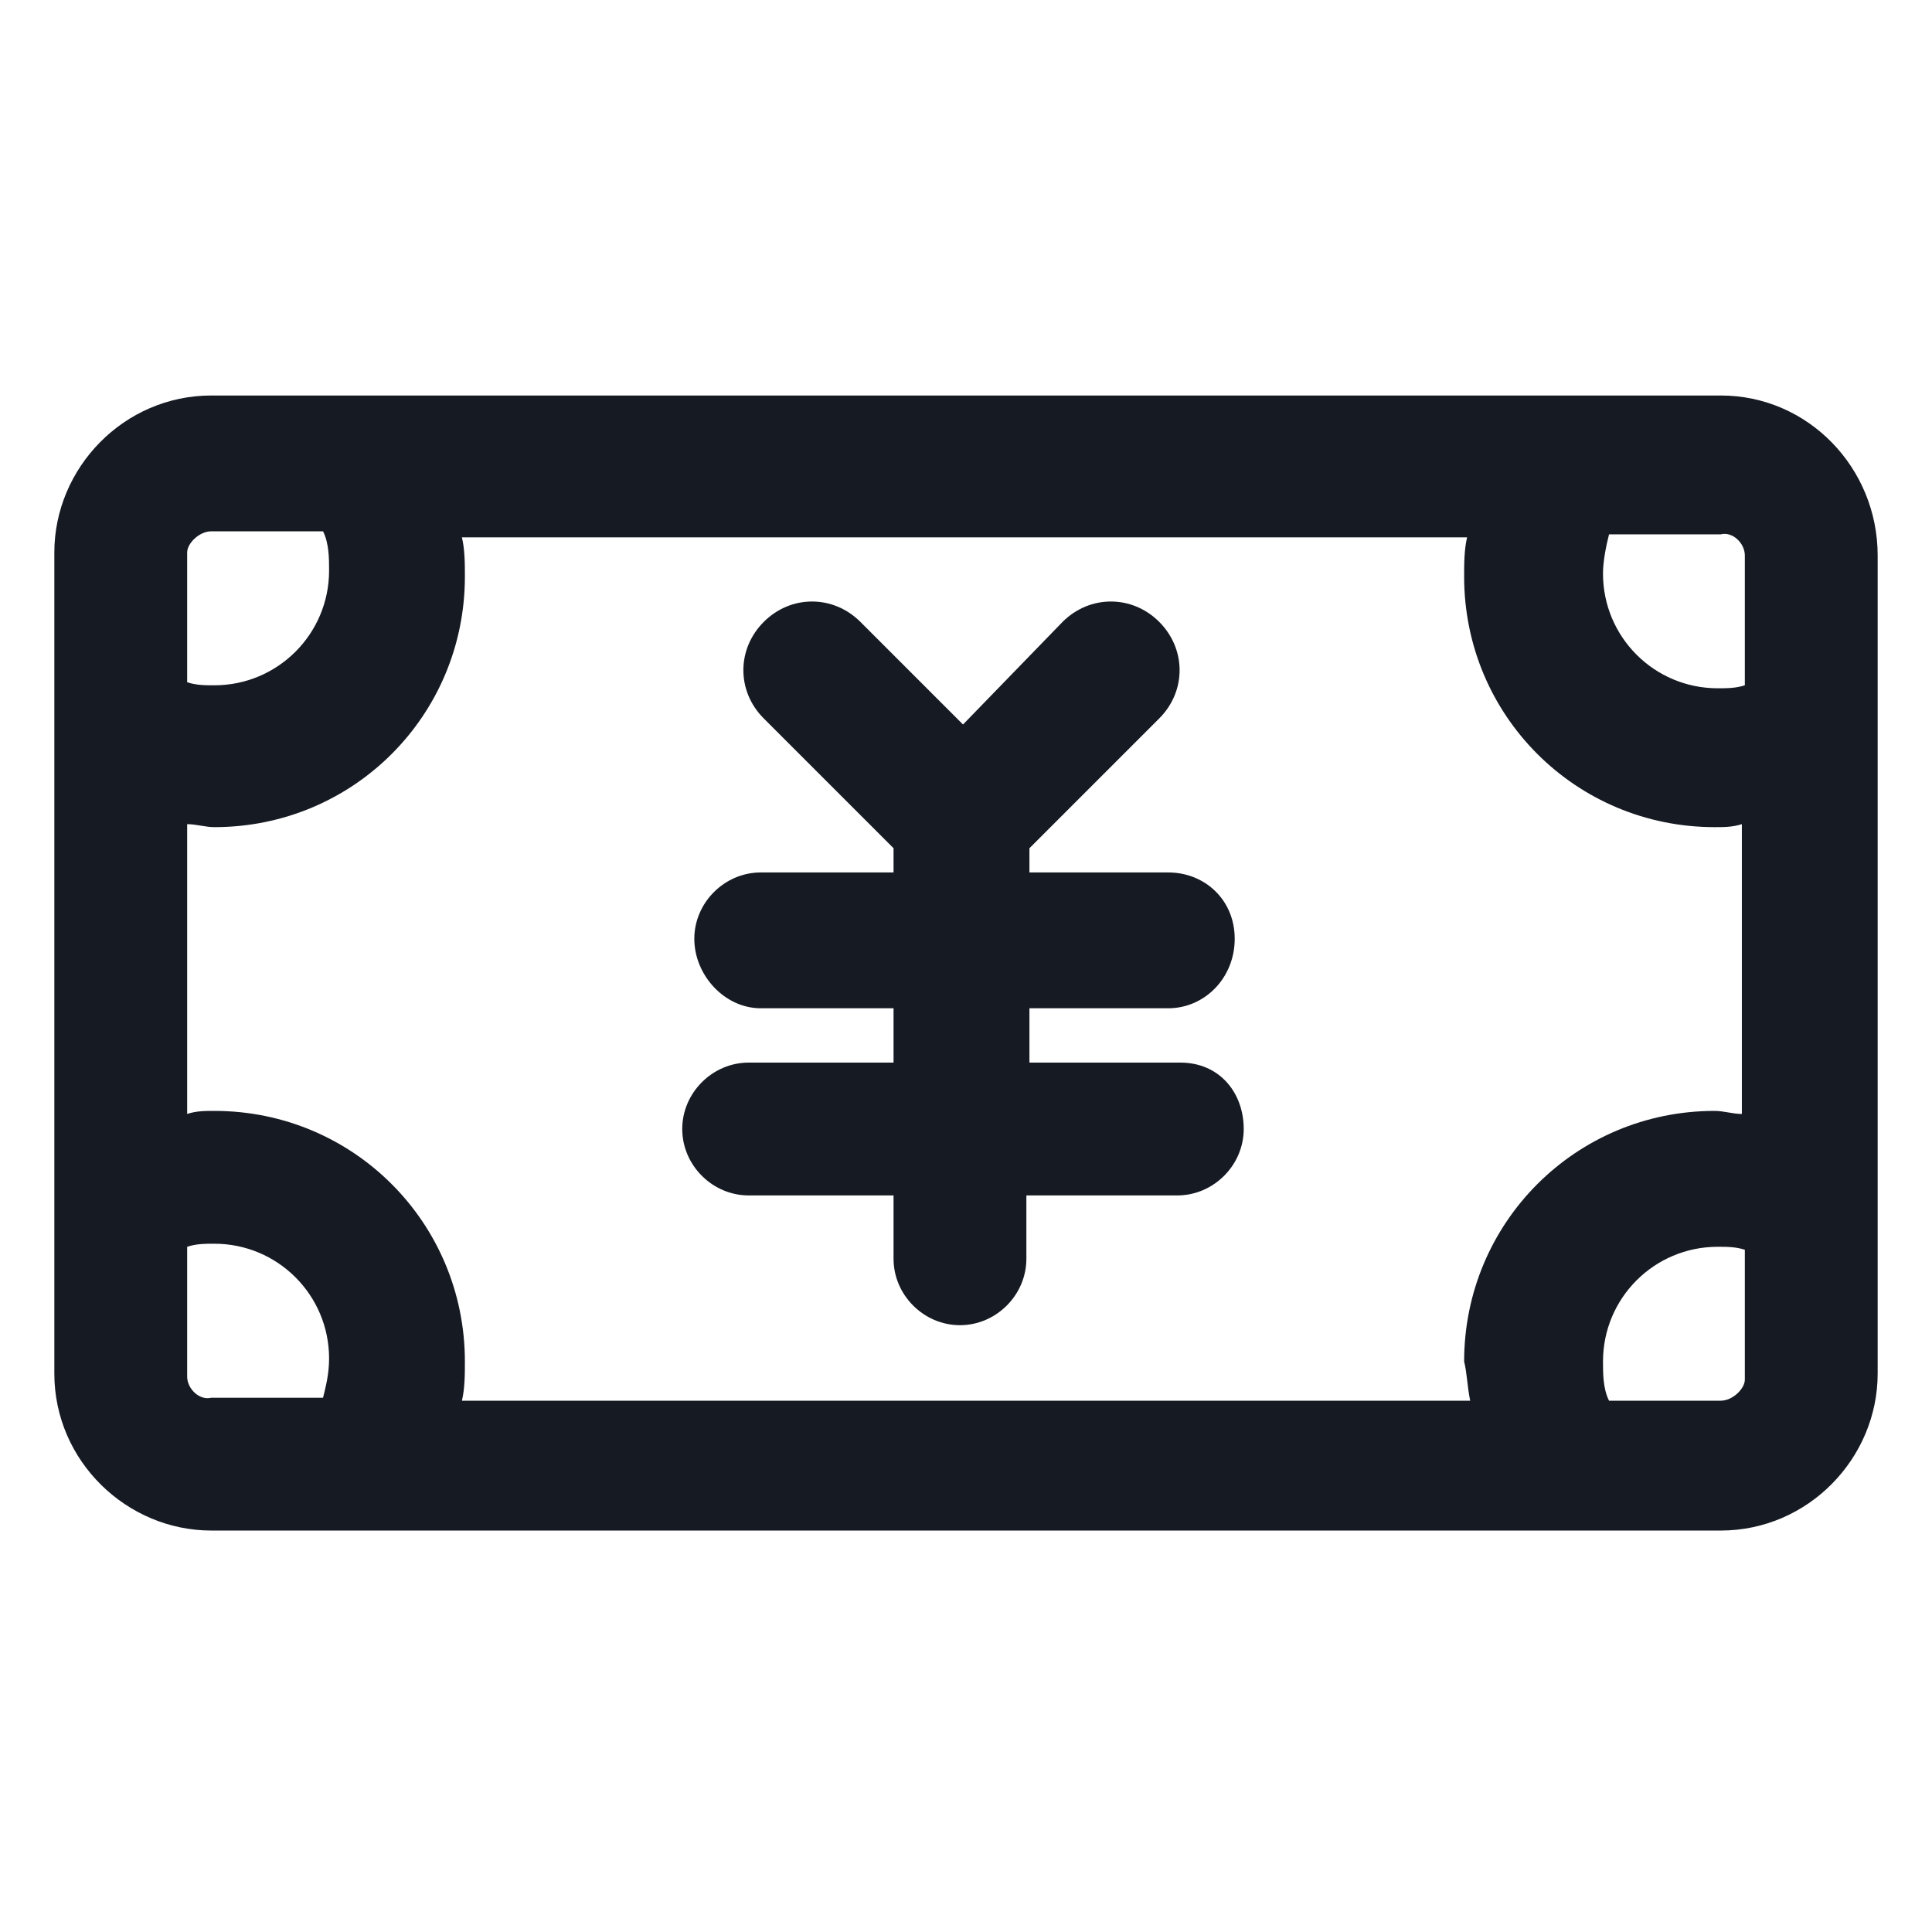 <svg width="24" height="24" viewBox="0 0 24 24" fill="none" xmlns="http://www.w3.org/2000/svg">
<path d="M21.375 4.913H2.625C1.538 4.913 0.675 5.813 0.675 6.863V17.063C0.675 18.15 1.575 19.013 2.625 19.013H21.375C22.463 19.013 23.325 18.113 23.325 17.063V6.9C23.325 5.813 22.463 4.913 21.375 4.913ZM18.263 17.4H5.738C5.775 17.25 5.775 17.063 5.775 16.913C5.775 15.188 4.388 13.8 2.663 13.8C2.55 13.8 2.438 13.8 2.325 13.838V10.238C2.438 10.238 2.55 10.275 2.663 10.275C4.388 10.275 5.775 8.888 5.775 7.163C5.775 7.013 5.775 6.825 5.738 6.675H18.225C18.188 6.825 18.188 7.013 18.188 7.163C18.188 8.888 19.575 10.275 21.3 10.275C21.413 10.275 21.525 10.275 21.638 10.238V13.838C21.525 13.838 21.413 13.8 21.3 13.8C19.575 13.8 18.188 15.188 18.188 16.913C18.225 17.063 18.225 17.213 18.263 17.4ZM21.675 6.9V8.513C21.562 8.55 21.45 8.55 21.338 8.55C20.55 8.55 19.913 7.913 19.913 7.125C19.913 6.975 19.95 6.788 19.988 6.638H21.375C21.525 6.6 21.675 6.75 21.675 6.9ZM2.625 6.6H4.013C4.088 6.75 4.088 6.938 4.088 7.088C4.088 7.875 3.45 8.513 2.663 8.513C2.55 8.513 2.438 8.513 2.325 8.475V6.863C2.325 6.75 2.475 6.6 2.625 6.6ZM2.325 17.1V15.488C2.438 15.45 2.55 15.45 2.663 15.45C3.45 15.45 4.088 16.088 4.088 16.875C4.088 17.063 4.05 17.213 4.013 17.363H2.625C2.475 17.4 2.325 17.25 2.325 17.1ZM21.375 17.4H19.988C19.913 17.25 19.913 17.063 19.913 16.913C19.913 16.125 20.55 15.488 21.338 15.488C21.45 15.488 21.562 15.488 21.675 15.525V17.138C21.675 17.25 21.525 17.4 21.375 17.4Z" fill="#161A23"/>
<path d="M14.663 13.2H12.788V12.525H14.513C14.963 12.525 15.338 12.15 15.338 11.662C15.338 11.175 14.963 10.838 14.513 10.838H12.788V10.537L14.4 8.925C14.738 8.588 14.738 8.063 14.4 7.725C14.063 7.388 13.538 7.388 13.2 7.725L11.963 9L10.688 7.725C10.35 7.388 9.825 7.388 9.488 7.725C9.15 8.063 9.15 8.588 9.488 8.925L11.1 10.537V10.838H9.45C9 10.838 8.625 11.213 8.625 11.662C8.625 12.113 9 12.525 9.45 12.525H11.1V13.2H9.3C8.85 13.2 8.475 13.575 8.475 14.025C8.475 14.475 8.85 14.85 9.3 14.85H11.1V15.637C11.1 16.087 11.475 16.462 11.925 16.462C12.375 16.462 12.75 16.087 12.75 15.637V14.85H14.625C15.075 14.85 15.45 14.475 15.45 14.025C15.45 13.575 15.15 13.2 14.663 13.2Z" fill="#161A23"/>
</svg>

